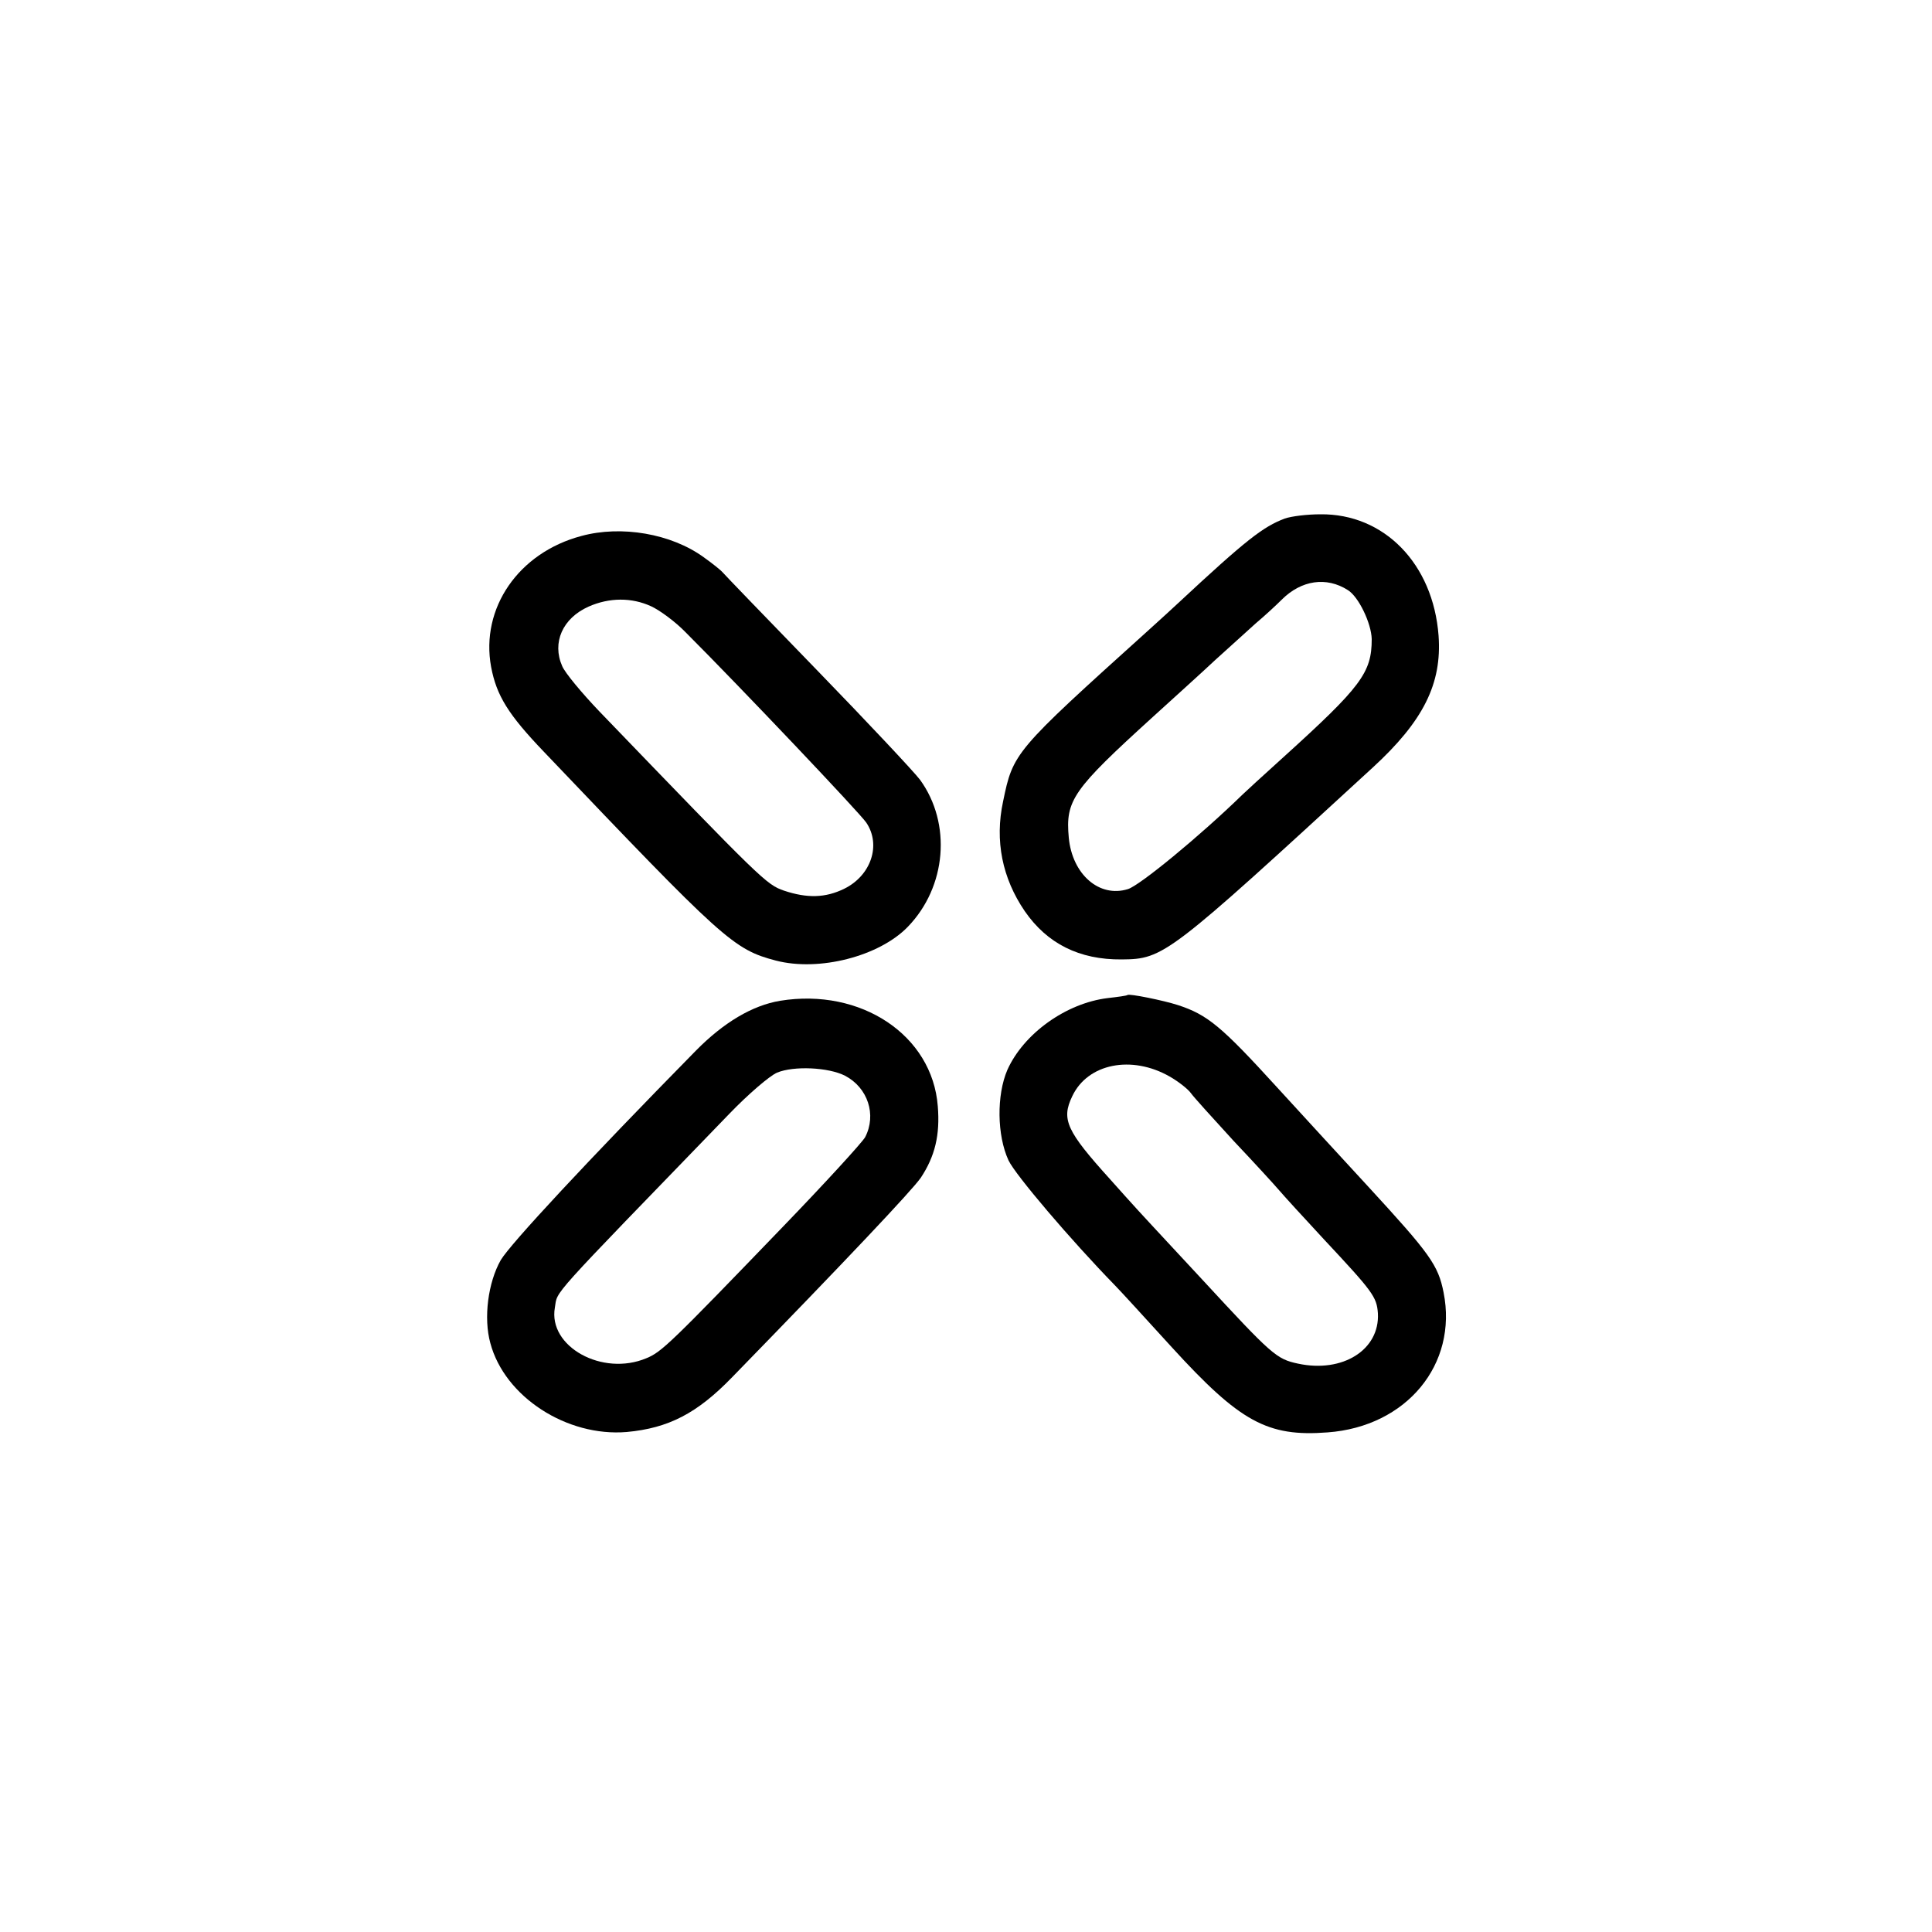 <?xml version="1.0" standalone="no"?>
<!DOCTYPE svg PUBLIC "-//W3C//DTD SVG 20010904//EN"
 "http://www.w3.org/TR/2001/REC-SVG-20010904/DTD/svg10.dtd">
<svg version="1.0" xmlns="http://www.w3.org/2000/svg"
 width="500pt" height="500pt" viewBox="0 0 500 500"
 preserveAspectRatio="xMidYMid meet">
<g transform="translate(0,500) scale(0.1,-0.1)"
fill="#000000" stroke="none">
<path d="M3325 3658 c-56 -21 -100 -55 -275 -218 -15 -14 -51 -47 -81 -74
-345 -311 -347 -314 -373 -440 -22 -102 -2 -199 56 -284 58 -84 141 -126 251
-125 109 1 119 9 649 496 132 121 180 218 171 342 -14 186 -141 316 -306 314
-34 0 -75 -5 -92 -11z m163 -185 c28 -17 61 -86 62 -127 0 -87 -27 -123 -229
-306 -52 -47 -99 -90 -105 -96 -112 -109 -267 -236 -297 -245 -74 -23 -144 38
-153 133 -9 97 10 124 218 313 55 50 127 115 160 146 34 31 81 73 105 95 25
21 55 49 68 62 51 51 116 60 171 25z"/>
<path d="M1505 3613 c-163 -43 -262 -187 -234 -339 14 -74 44 -123 137 -220
465 -488 490 -511 600 -540 112 -29 267 11 341 87 101 104 114 268 32 381 -15
20 -135 148 -267 284 -131 135 -241 249 -244 253 -3 4 -25 22 -49 39 -84 61
-213 83 -316 55z m180 -182 c22 -10 63 -40 90 -68 142 -142 452 -469 467 -492
39 -58 12 -137 -57 -171 -49 -24 -96 -25 -156 -5 -46 16 -56 26 -477 463 -46
48 -90 101 -97 118 -27 61 1 124 68 154 54 24 112 24 162 1z"/>
<path d="M2918 2425 c-2 -2 -25 -5 -51 -8 -108 -13 -218 -92 -260 -186 -28
-65 -27 -169 3 -234 18 -38 162 -207 275 -323 11 -11 77 -83 147 -160 177
-194 248 -233 404 -221 204 15 337 176 300 362 -14 71 -35 100 -195 274 -113
123 -119 129 -236 257 -144 158 -180 188 -257 213 -37 12 -126 30 -130 26z
m109 -211 c23 -13 48 -33 55 -43 7 -10 57 -65 110 -123 54 -57 107 -115 118
-128 11 -13 63 -70 115 -126 128 -137 138 -150 141 -193 5 -94 -91 -155 -207
-130 -56 12 -67 22 -249 219 -69 74 -127 137 -130 140 -3 3 -52 56 -107 118
-113 125 -127 155 -98 215 40 85 154 107 252 51z"/>
<path d="M2019 2410 c-72 -12 -146 -56 -218 -129 -281 -286 -480 -500 -505
-542 -33 -58 -45 -150 -27 -215 37 -139 198 -243 353 -230 108 10 182 48 273
142 299 307 465 483 488 516 37 56 50 111 44 185 -14 184 -199 307 -408 273z
m168 -194 c59 -31 82 -101 52 -159 -8 -14 -104 -119 -214 -233 -291 -302 -313
-323 -352 -339 -114 -48 -255 30 -237 131 8 46 -24 10 451 501 49 51 105 99
124 107 43 18 133 14 176 -8z"/>
</g>
</svg>

